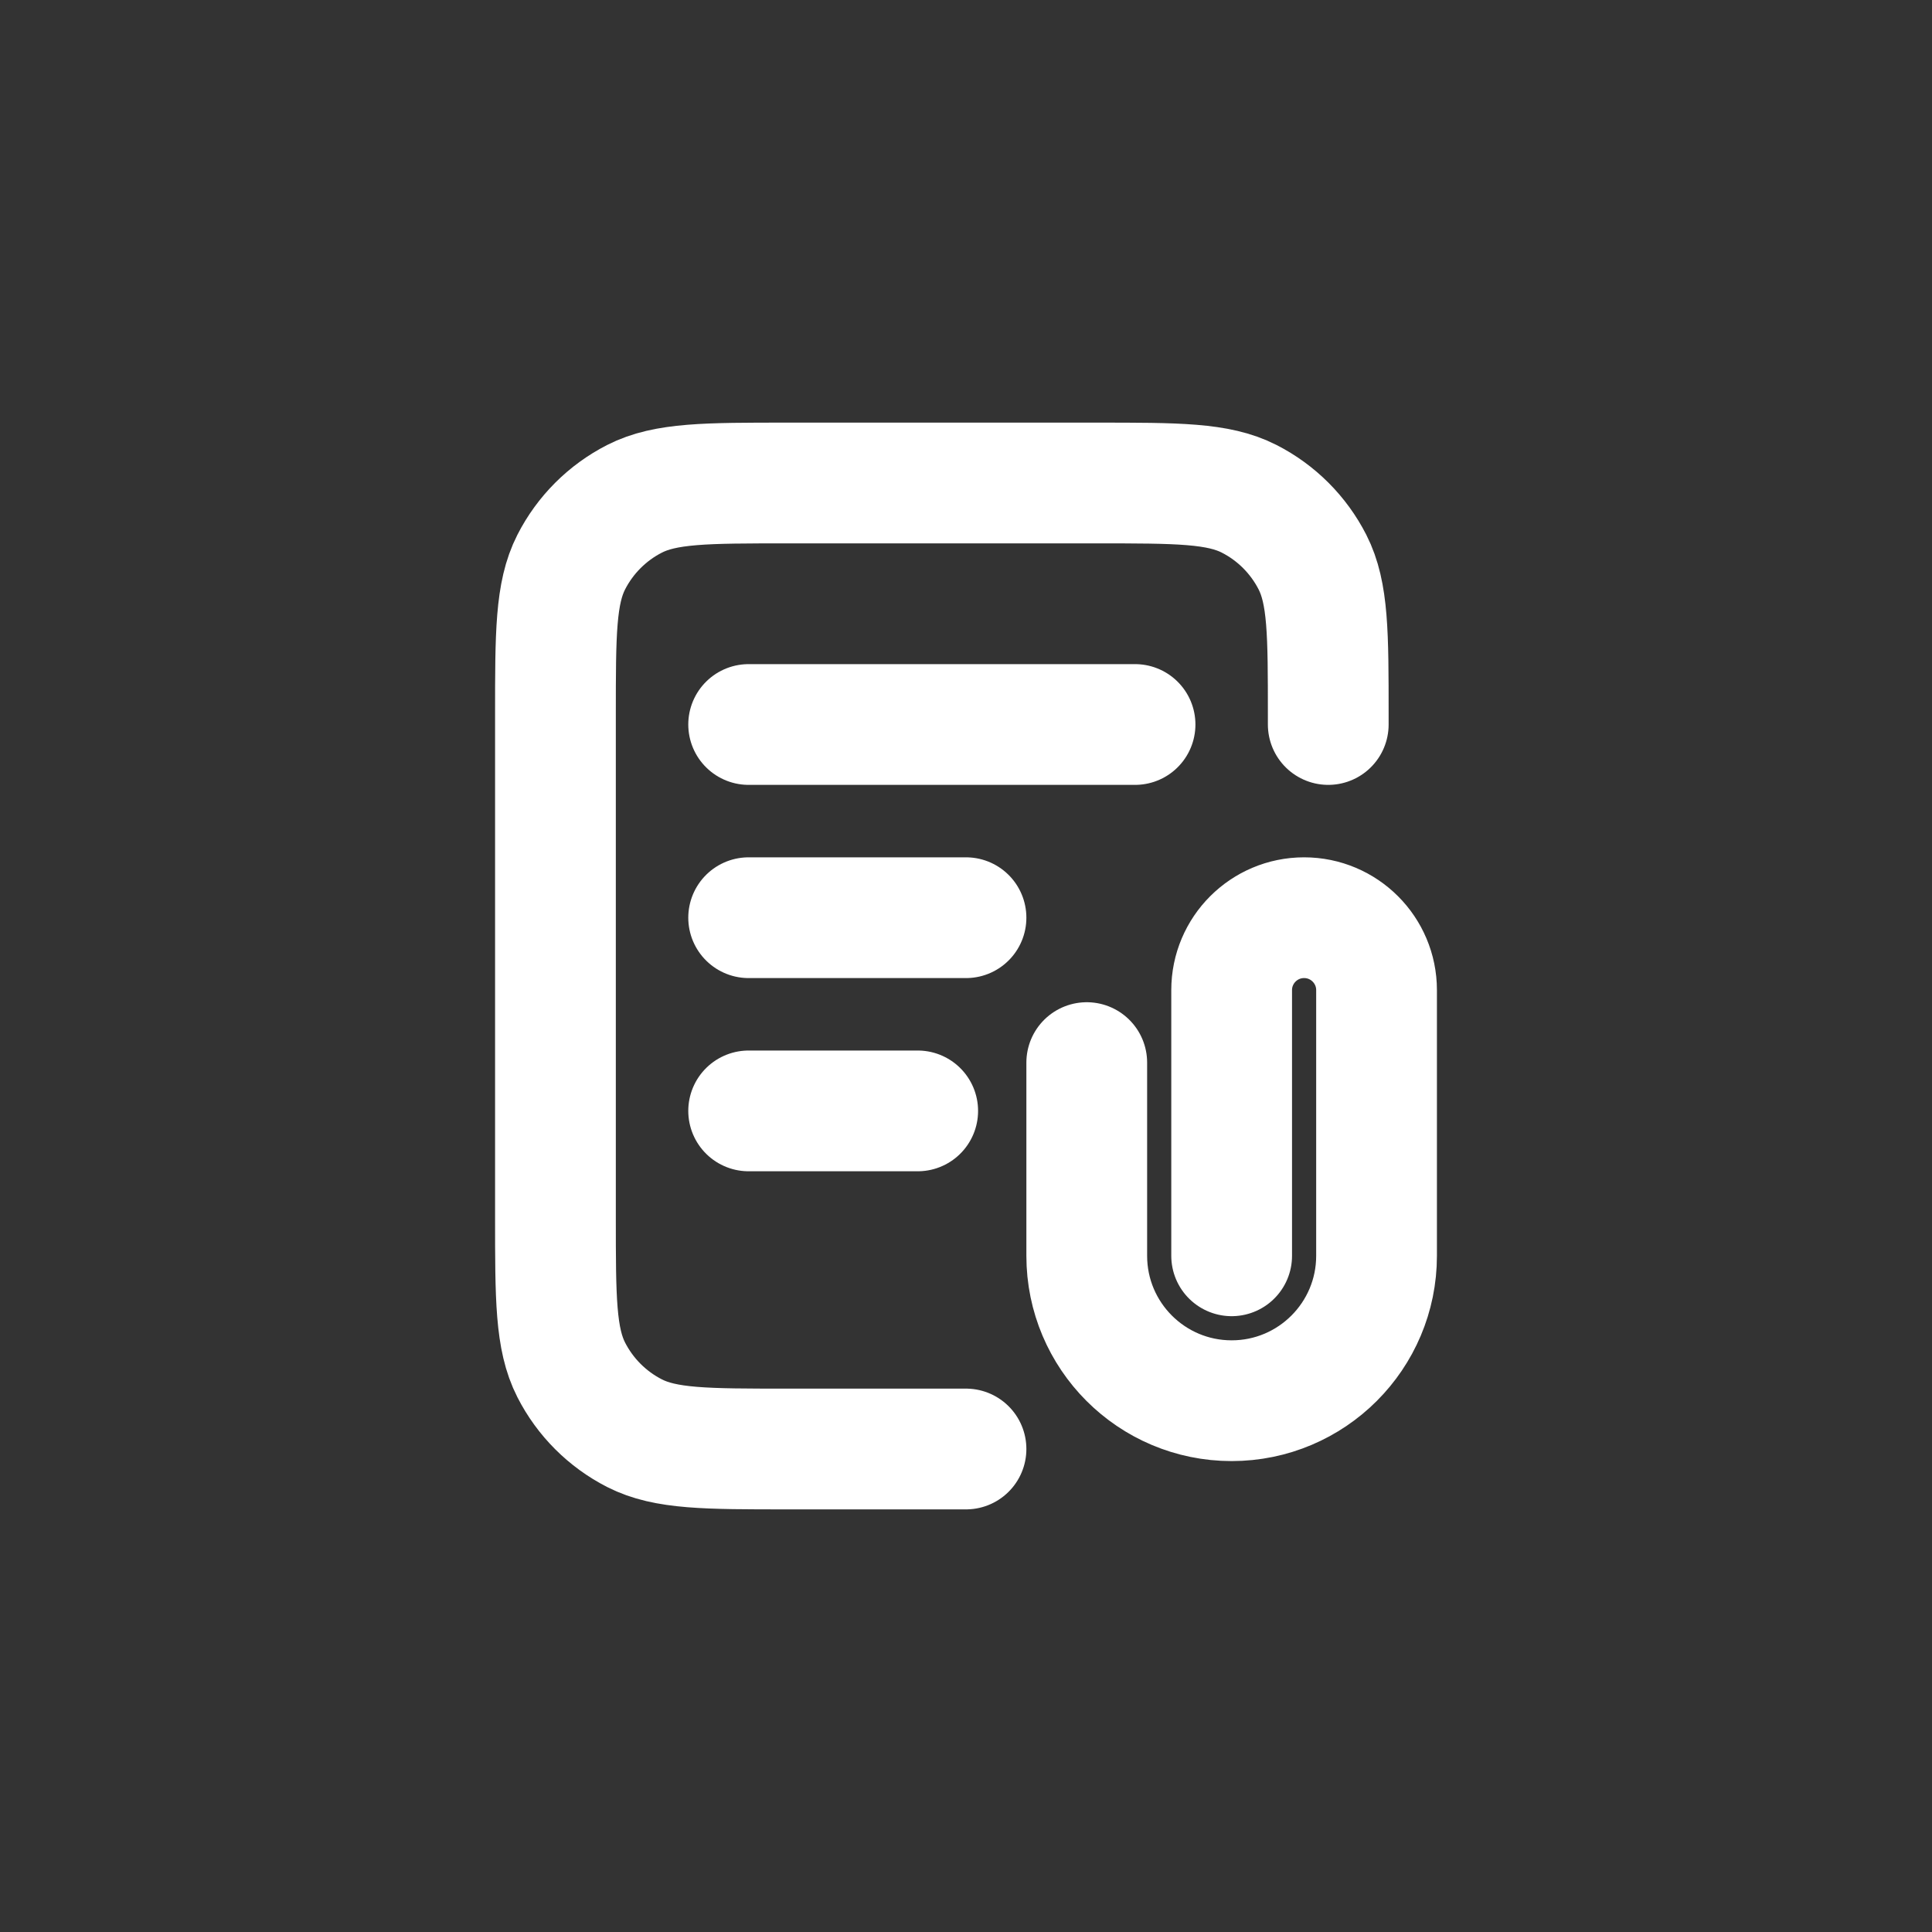 <svg width="24" height="24" viewBox="0 0 24 24" fill="none" xmlns="http://www.w3.org/2000/svg">
<rect x="0" y="0" width="24" height="24" fill="#333333" stroke="none"/>
<path d="M16.5 9V8.88C16.5 7.872 16.5 7.368 16.304 6.983C16.131 6.644 15.856 6.369 15.517 6.196C15.132 6 14.628 6 13.62 6H9.78C8.772 6 8.268 6 7.883 6.196C7.544 6.369 7.269 6.644 7.096 6.983C6.9 7.368 6.9 7.872 6.9 8.88V15.12C6.9 16.128 6.9 16.632 7.096 17.017C7.269 17.356 7.544 17.631 7.883 17.804C8.268 18 8.772 18 9.78 18H12M12 11.4H9.3M11.4 13.8H9.3M14.1 9H9.3M15.3 15.6V12.3C15.3 11.803 15.703 11.4 16.2 11.4C16.697 11.4 17.1 11.803 17.1 12.3V15.6C17.1 16.594 16.294 17.4 15.3 17.4C14.306 17.4 13.5 16.594 13.5 15.6V13.2" stroke="white" stroke-width="1.5" stroke-linecap="round" stroke-linejoin="round"/>
</svg>
